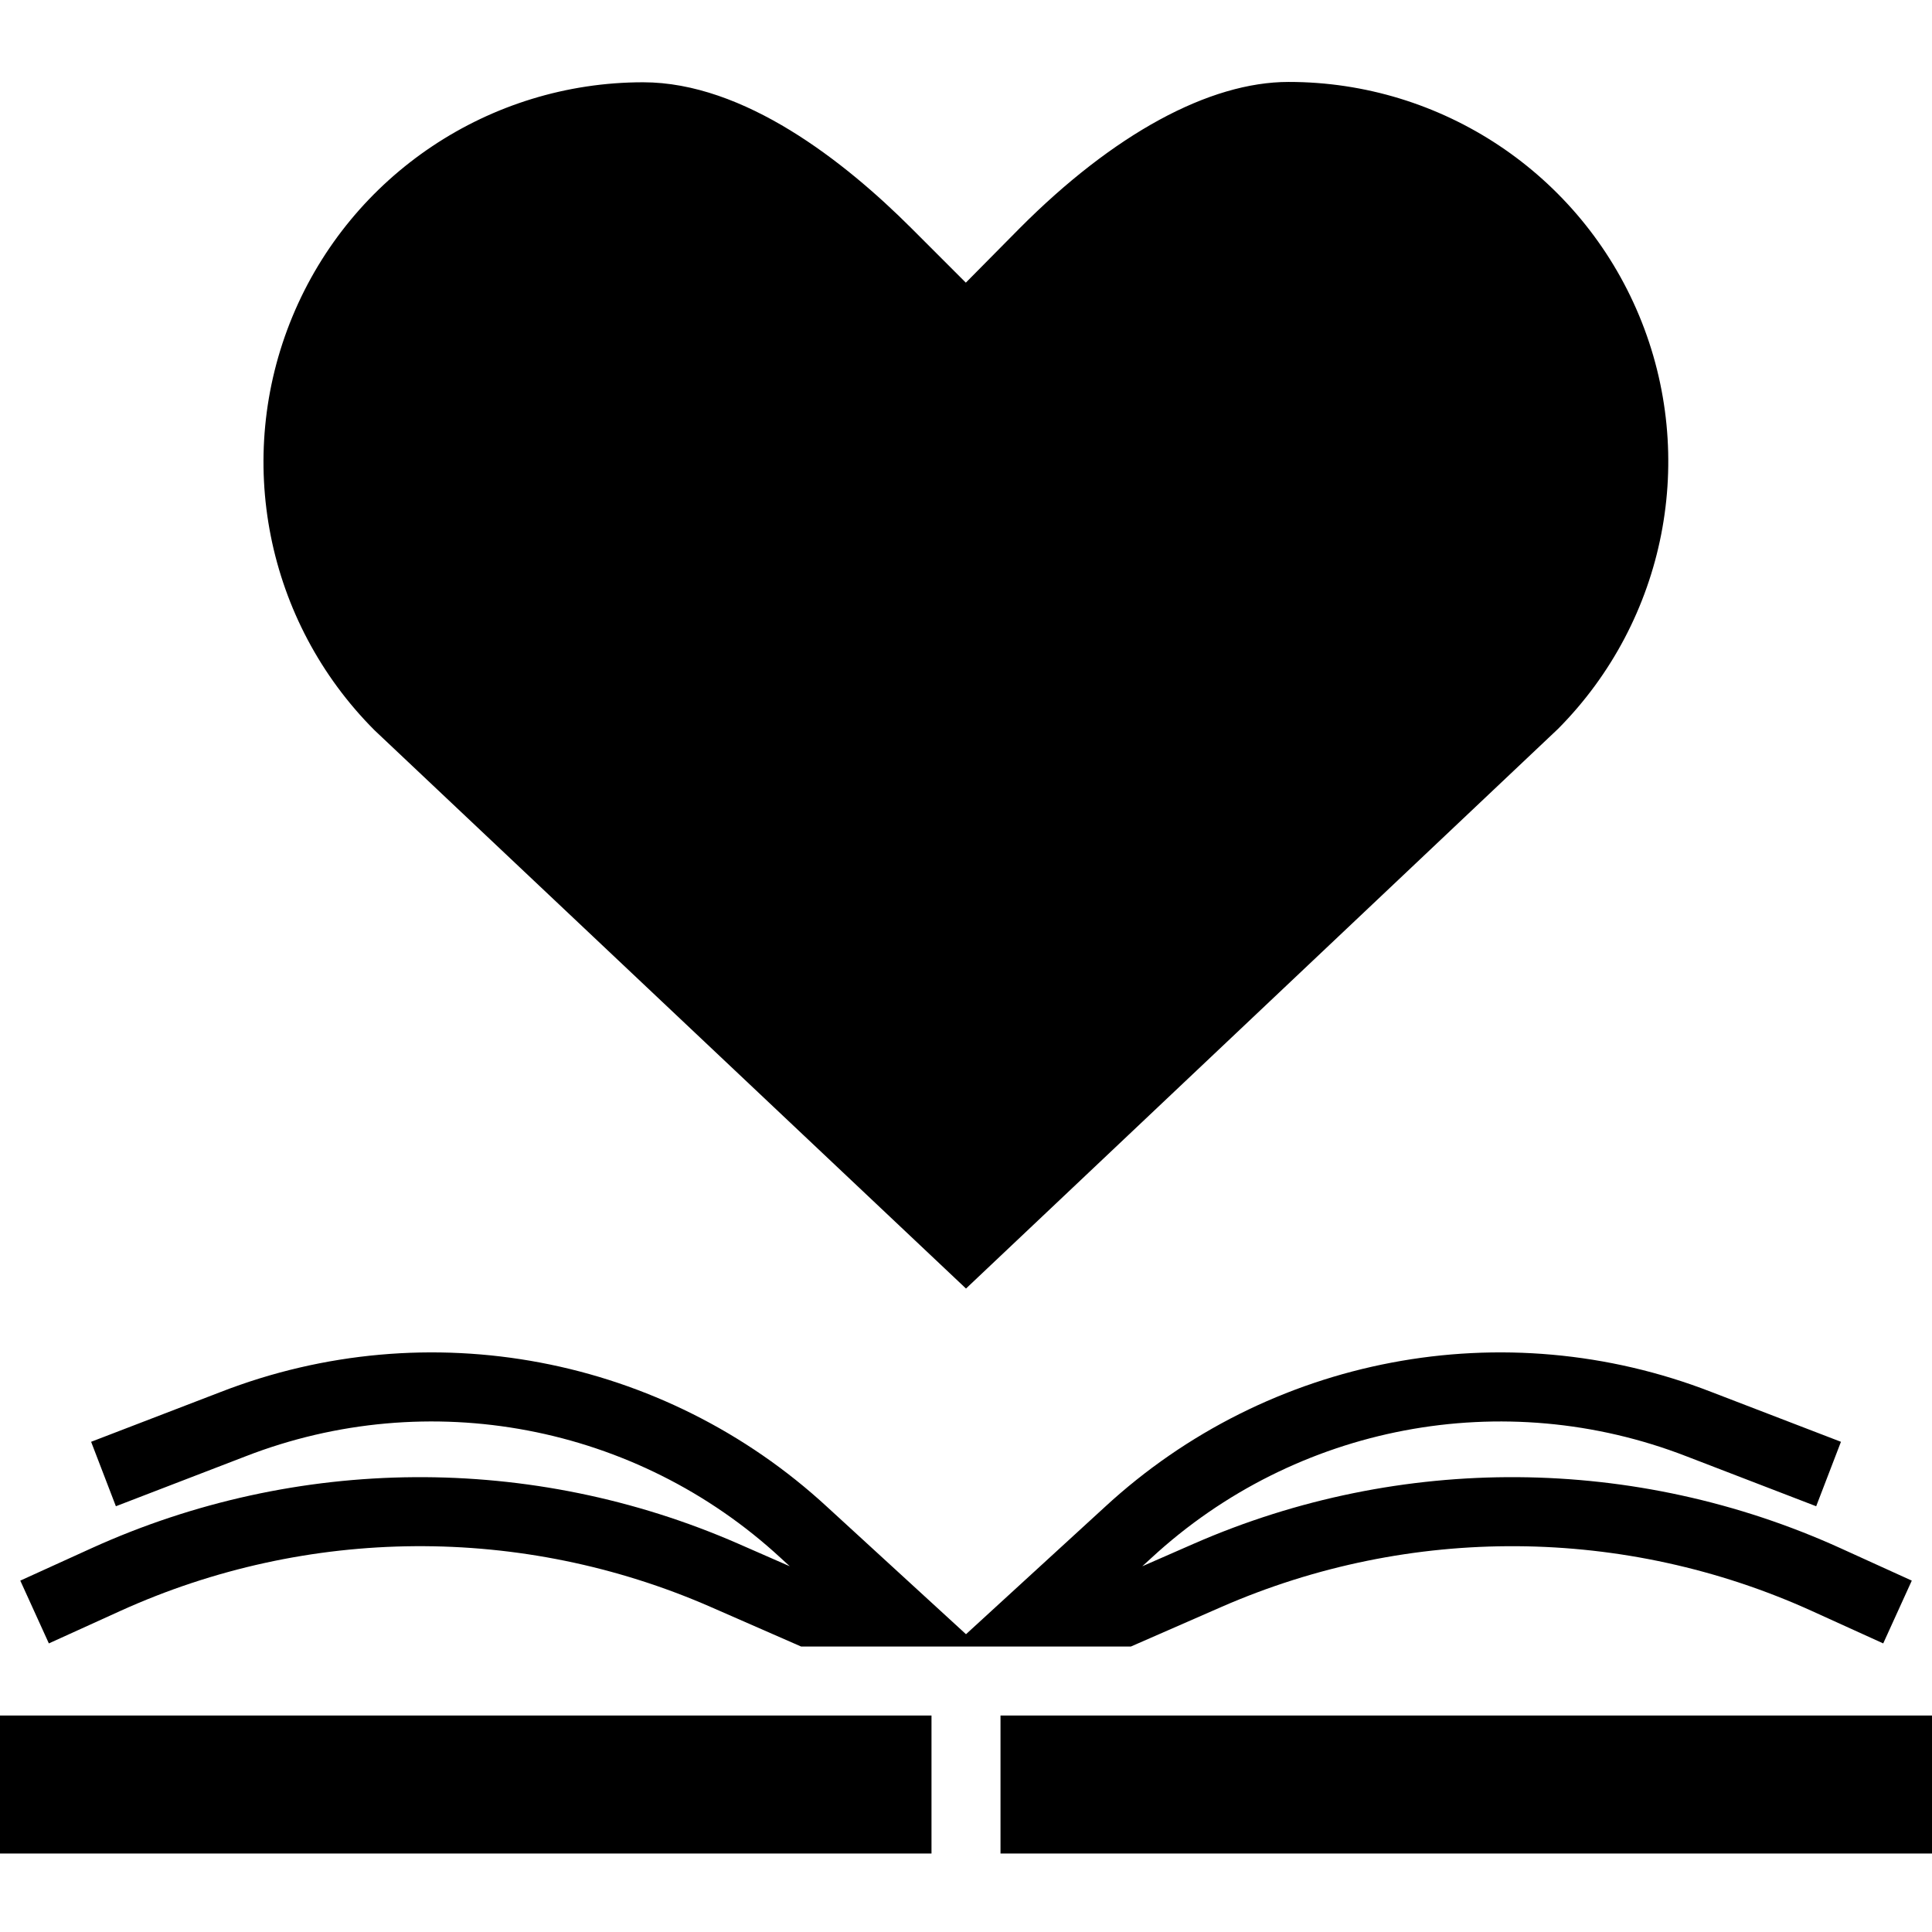 <svg height="448pt" viewBox="0 -18 448 447" width="448pt" xmlns="http://www.w3.org/2000/svg"><path d="m0 379.301h216v32h-216zm0 0"/><path d="m232 379.301h216v32h-216zm0 0"/><path d="m224 280.293 137.297-129.793c25.039-25.223 32.449-63.035 18.781-95.844-13.672-32.809-45.734-54.176-81.277-54.156-18.402 0-40.602 12.062-62.402 33.969l-12.438 12.574-12.648-12.648c-15.441-15.422-38.746-33.816-62.191-33.816-35.598.008-67.688 21.453-81.316 54.34-13.625 32.887-6.109 70.742 19.051 95.926zm0 0"/><path d="m426.777 340.5c-47.559-21.586-102.039-21.973-149.898-1.062l-12 5.254 2.098-1.918c33.488-30.934 81.68-40.07 124.168-23.547l30 11.547 5.742-14.945-30-11.535c-48.148-18.727-102.762-8.371-140.719 26.68l-32.168 29.473-32.152-29.473c-37.957-35.051-92.566-45.406-140.719-26.68l-30 11.535 5.742 14.945 30-11.547c42.488-16.527 90.68-7.391 124.168 23.547l2.098 1.918-12-5.254c-47.859-20.91-102.34-20.523-149.898 1.062l-16.535 7.52 6.625 14.559 16.535-7.512c43.422-19.703 93.164-20.055 136.863-.973l21.035 9.207h76.477l21.051-9.207c43.699-19.078 93.441-18.723 136.863.973l16.535 7.512 6.625-14.559zm0 0"/></svg>
